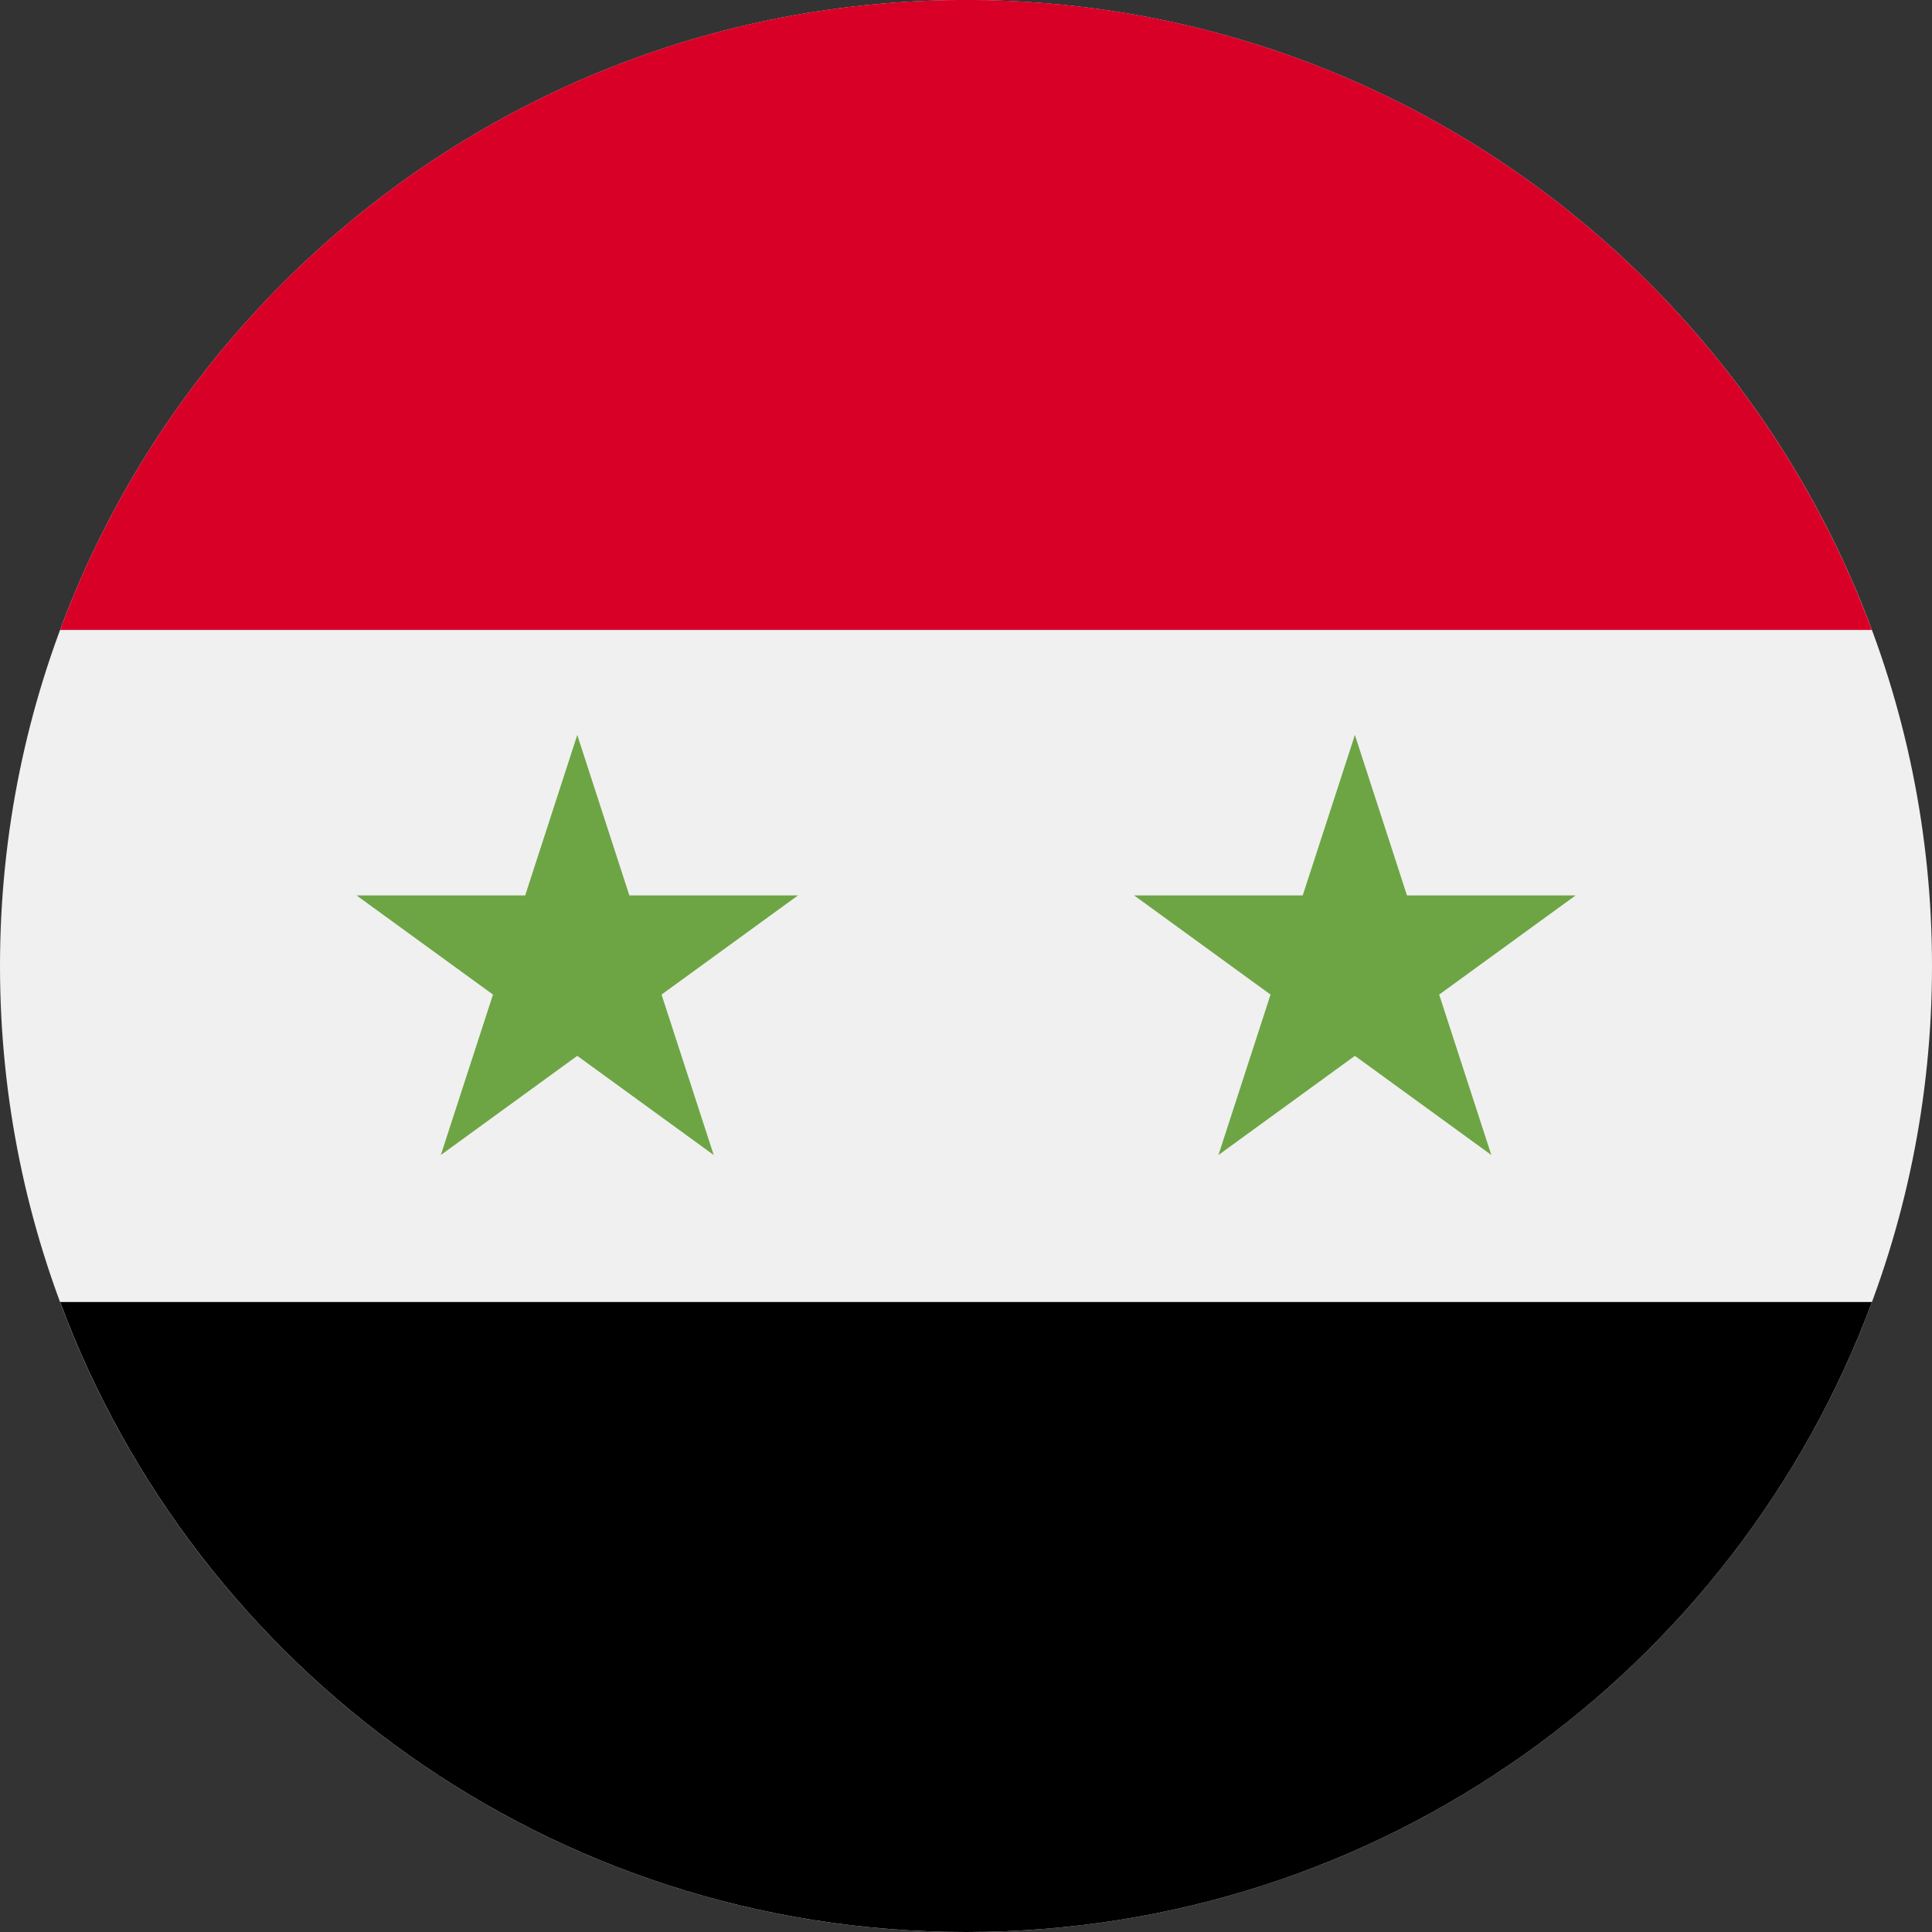 <svg fill="none" height="24" viewBox="0 0 24 24" width="24" xmlns="http://www.w3.org/2000/svg" xmlns:xlink="http://www.w3.org/1999/xlink"><rect x="0" y="0" width="24" height="24" fill="#333333" stroke="none"/><clipPath id="a"><path d="m0 0h24v24h-24z"/></clipPath><g clip-path="url(#a)"><path d="m12 24c6.627 0 12-5.373 12-12 0-6.627-5.373-12-12-12-6.627 0-12 5.373-12 12 0 6.627 5.373 12 12 12z" fill="#f0f0f0"/><path d="m12-.001c-5.16 0-9.558 3.257-11.254 7.826h22.507c-1.696-4.57-6.094-7.826-11.254-7.826z" fill="#d80027"/><path d="m12 24c5.16 0 9.558-3.256 11.254-7.826h-22.507c1.696 4.57 6.094 7.826 11.254 7.826z" fill="#000"/><g fill="#6da544"><path d="m7.171 9.13.647 1.993h2.095l-1.695 1.232.648 1.993-1.695-1.232-1.695 1.232.648-1.993-1.695-1.232h2.095z"/><path d="m16.831 9.13.647 1.993h2.095l-1.695 1.232.648 1.993-1.695-1.232-1.695 1.232.647-1.993-1.695-1.232h2.095z"/></g></g></svg>